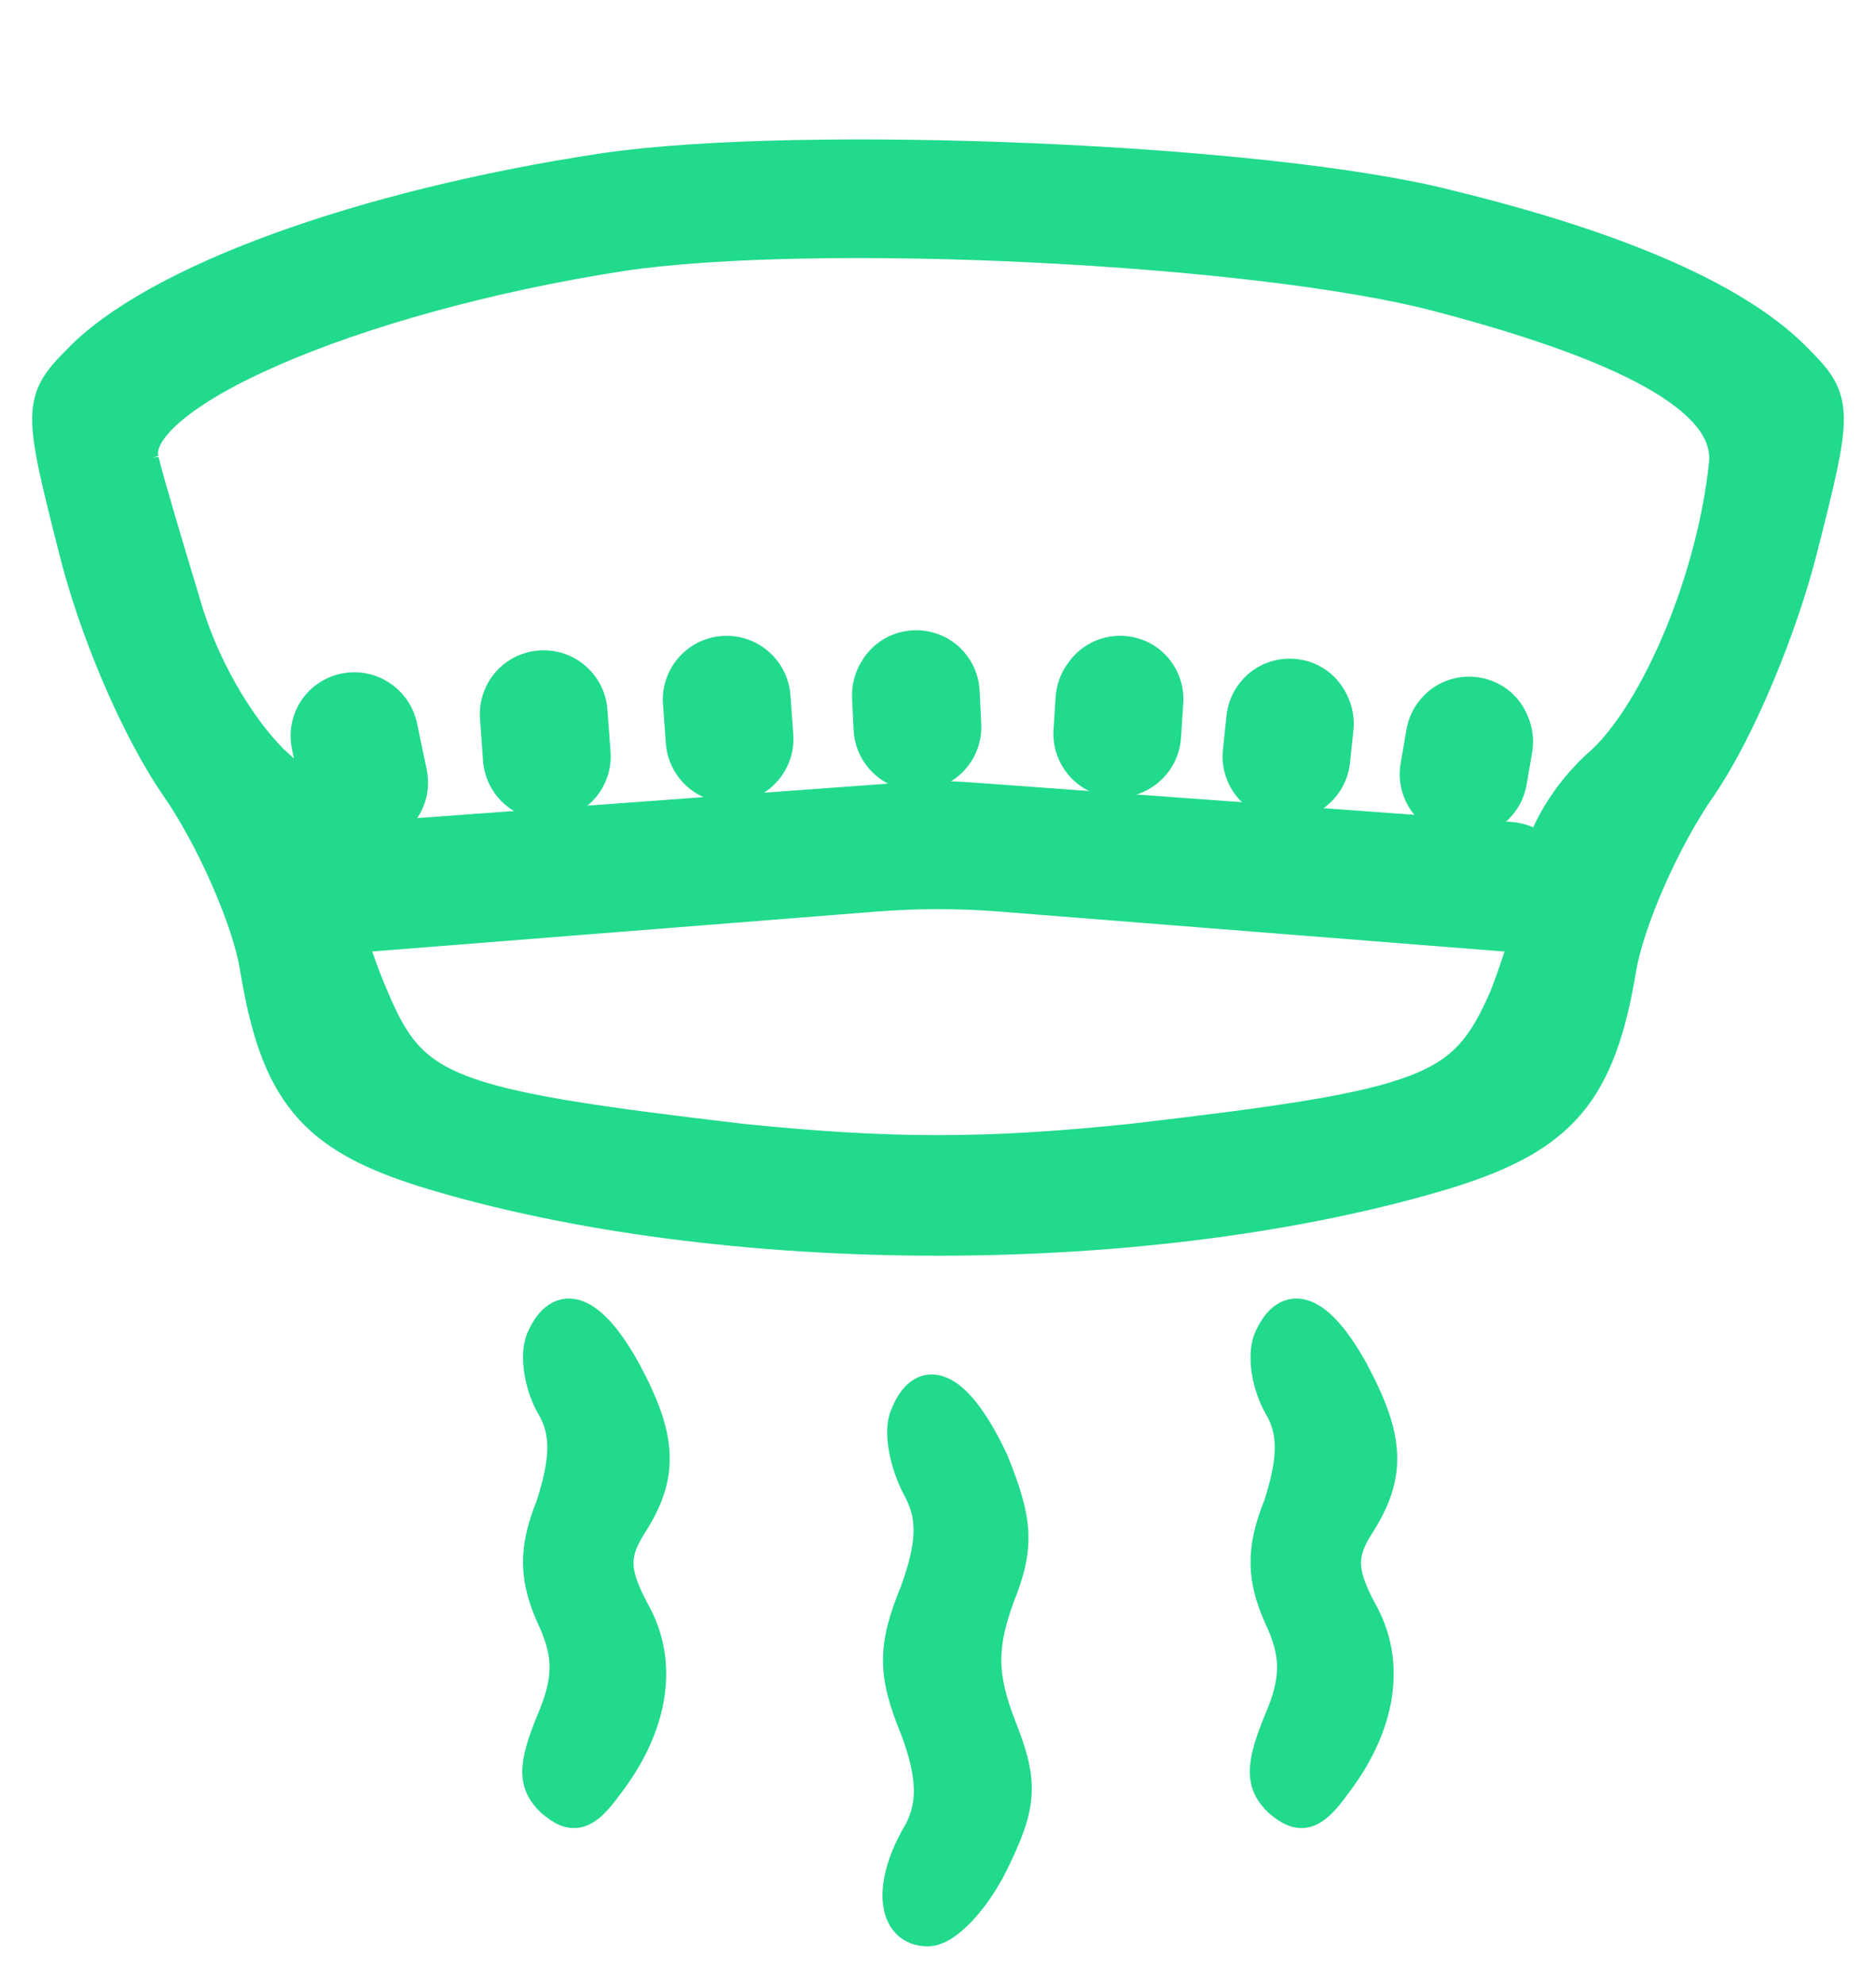<svg width="35" height="37" viewBox="0 0 35 37" fill="none" xmlns="http://www.w3.org/2000/svg">
<path d="M5.698 13.227C5.58 13.443 5.543 13.695 5.593 13.936L5.772 14.799C5.89 15.362 6.441 15.725 7.005 15.611C7.569 15.496 7.931 14.947 7.814 14.384L7.634 13.522C7.584 13.28 7.449 13.063 7.254 12.911C6.747 12.514 6.006 12.665 5.698 13.227Z" fill="#21DA8C" stroke="#21DA8C" stroke-width="0.3"/>
<path d="M9.316 12.687C9.161 12.889 9.087 13.14 9.105 13.394L9.162 14.179C9.204 14.752 9.703 15.185 10.277 15.144C10.851 15.103 11.283 14.604 11.241 14.031L11.183 13.246C11.165 12.992 11.054 12.754 10.872 12.576C10.425 12.138 9.695 12.19 9.316 12.687Z" fill="#21DA8C" stroke="#21DA8C" stroke-width="0.3"/>
<path d="M12.737 12.407C12.578 12.611 12.5 12.867 12.519 13.124L12.572 13.853C12.614 14.427 13.113 14.859 13.687 14.818C14.261 14.777 14.692 14.279 14.65 13.705L14.597 12.976C14.578 12.718 14.464 12.476 14.277 12.298C13.831 11.872 13.117 11.923 12.737 12.407Z" fill="#21DA8C" stroke="#21DA8C" stroke-width="0.3"/>
<path d="M16.202 12.413C16.091 12.594 16.037 12.803 16.047 13.015M16.202 12.413L16.047 13.015M16.202 12.413L16.214 12.394C16.607 11.759 17.522 11.738 17.946 12.353C18.055 12.512 18.118 12.698 18.127 12.89L18.157 13.509C18.184 14.083 17.741 14.571 17.166 14.598C16.591 14.625 16.103 14.181 16.075 13.606L16.047 13.015M16.202 12.413L16.047 13.015" fill="#21DA8C" stroke="#21DA8C" stroke-width="0.3"/>
<path d="M20.047 12.455C19.928 12.617 19.857 12.81 19.844 13.01L19.805 13.616C19.767 14.19 20.203 14.685 20.777 14.722C21.351 14.758 21.847 14.323 21.884 13.748L21.926 13.105C21.938 12.932 21.905 12.759 21.831 12.601C21.5 11.893 20.531 11.798 20.066 12.429L20.047 12.455Z" fill="#21DA8C" stroke="#21DA8C" stroke-width="0.3"/>
<path d="M23.218 12.87C23.115 13.015 23.051 13.184 23.032 13.361L22.965 13.997C22.904 14.569 23.319 15.081 23.892 15.14C24.464 15.199 24.977 14.783 25.037 14.211L25.101 13.607C25.122 13.407 25.085 13.205 24.995 13.025L24.982 13C24.632 12.306 23.669 12.236 23.218 12.87Z" fill="#21DA8C" stroke="#21DA8C" stroke-width="0.3"/>
<path d="M26.605 13.153C26.492 13.291 26.418 13.456 26.388 13.631L26.279 14.262C26.182 14.829 26.563 15.366 27.131 15.461C27.698 15.556 28.237 15.173 28.334 14.606L28.437 14.008C28.471 13.809 28.447 13.605 28.368 13.42L28.357 13.395C28.053 12.681 27.096 12.549 26.605 13.153Z" fill="#21DA8C" stroke="#21DA8C" stroke-width="0.3"/>
<path d="M6.81 15.479C6.056 15.535 5.601 16.34 5.942 17.015C6.136 17.398 6.543 17.627 6.971 17.593L16.336 16.852C17.111 16.791 17.889 16.791 18.664 16.852L28.029 17.593C28.457 17.627 28.864 17.398 29.058 17.015C29.399 16.34 28.944 15.535 28.19 15.479L18.071 14.739C17.691 14.711 17.309 14.711 16.929 14.739L6.81 15.479Z" fill="#21DA8C" stroke="#21DA8C" stroke-width="0.3"/>
<path d="M11.249 3.057L11.25 3.057C13.098 2.784 16.205 2.74 19.262 2.871C22.317 3.001 25.35 3.307 27.05 3.745C30.293 4.536 32.53 5.518 33.63 6.678C33.798 6.847 33.942 7.001 34.042 7.175C34.147 7.357 34.197 7.553 34.2 7.8C34.203 8.041 34.16 8.334 34.08 8.715C33.999 9.099 33.878 9.584 33.718 10.213C33.337 11.74 32.537 13.671 31.804 14.739L31.803 14.74C31.473 15.213 31.139 15.83 30.87 16.442C30.599 17.057 30.399 17.651 30.328 18.077C30.137 19.221 29.866 20.029 29.36 20.633C28.853 21.238 28.131 21.613 27.1 21.941L27.098 21.942C21.555 23.645 13.445 23.645 7.902 21.942L7.901 21.941C6.851 21.613 6.128 21.239 5.625 20.627C5.123 20.018 4.862 19.201 4.672 18.041C4.601 17.615 4.401 17.02 4.13 16.407C3.861 15.794 3.527 15.177 3.197 14.704L3.196 14.703C2.464 13.636 1.664 11.778 1.282 10.212C1.122 9.584 1.001 9.098 0.92 8.715C0.84 8.334 0.798 8.041 0.8 7.8C0.803 7.553 0.853 7.357 0.958 7.175C1.058 7.001 1.202 6.847 1.37 6.678C2.101 5.906 3.447 5.174 5.154 4.551C6.87 3.925 8.976 3.401 11.249 3.057ZM26.8 5.607L26.8 5.607C25.105 5.163 22.21 4.84 19.276 4.696C16.344 4.552 13.401 4.589 11.611 4.856C9.079 5.25 6.75 5.911 5.105 6.632C4.281 6.992 3.641 7.363 3.233 7.714C2.811 8.078 2.703 8.361 2.762 8.561L2.762 8.56L2.764 8.571C2.838 8.887 3.175 10.03 3.515 11.149L3.515 11.149L3.516 11.154C3.846 12.344 4.506 13.461 5.156 14.119C5.511 14.421 5.815 14.796 6.031 15.163C6.246 15.525 6.389 15.904 6.389 16.209C6.389 16.432 6.458 16.806 6.58 17.244C6.7 17.676 6.866 18.153 7.051 18.576L7.051 18.576L7.052 18.579C7.238 19.022 7.412 19.351 7.645 19.612C7.875 19.871 8.174 20.075 8.627 20.251C9.55 20.608 11.066 20.831 13.827 21.156C16.602 21.442 18.398 21.442 21.135 21.156C23.915 20.831 25.441 20.608 26.373 20.25C26.831 20.075 27.136 19.87 27.372 19.611C27.611 19.349 27.791 19.021 27.985 18.579C28.152 18.155 28.309 17.678 28.424 17.246C28.542 16.807 28.611 16.433 28.611 16.209C28.611 15.904 28.755 15.525 28.969 15.163C29.186 14.796 29.49 14.42 29.846 14.117C30.343 13.64 30.847 12.808 31.256 11.819C31.664 10.831 31.97 9.707 32.081 8.667L32.081 8.667L32.081 8.664C32.142 8.175 31.838 7.67 30.96 7.141C30.09 6.617 28.718 6.11 26.8 5.607Z" fill="#21DA8C" stroke="#21DA8C" stroke-width="0.4"/>
<path d="M9.97 24.934L9.97 24.934L9.972 24.93C10.062 24.719 10.176 24.554 10.322 24.458C10.476 24.356 10.649 24.343 10.822 24.408C10.987 24.47 11.148 24.6 11.305 24.779C11.462 24.959 11.623 25.198 11.787 25.492L11.787 25.492L11.788 25.494C12.13 26.129 12.323 26.639 12.343 27.119C12.364 27.605 12.207 28.04 11.895 28.524C11.733 28.783 11.665 28.969 11.669 29.165C11.673 29.366 11.753 29.6 11.938 29.954C12.541 30.994 12.326 32.246 11.437 33.391C11.331 33.538 11.233 33.656 11.137 33.745C11.042 33.834 10.941 33.899 10.831 33.928C10.598 33.988 10.395 33.87 10.201 33.703L10.201 33.703L10.195 33.698C10.002 33.514 9.894 33.315 9.894 33.041C9.894 32.783 9.99 32.471 10.16 32.057L10.16 32.057L10.161 32.055C10.326 31.668 10.403 31.374 10.403 31.097C10.403 30.822 10.327 30.547 10.163 30.199L10.163 30.199L10.161 30.195C10.005 29.842 9.913 29.516 9.908 29.165C9.903 28.817 9.984 28.456 10.157 28.032C10.416 27.218 10.436 26.734 10.17 26.29L10.168 26.287C10.045 26.071 9.964 25.819 9.929 25.582C9.894 25.349 9.9 25.113 9.97 24.934Z" fill="#21DA8C" stroke="#21DA8C" stroke-width="0.3"/>
<path d="M23.543 24.934L23.543 24.934L23.545 24.93C23.635 24.719 23.749 24.554 23.895 24.458C24.049 24.356 24.222 24.343 24.395 24.408C24.56 24.47 24.721 24.6 24.877 24.779C25.035 24.959 25.196 25.198 25.36 25.492L25.36 25.492L25.36 25.494C25.703 26.129 25.895 26.639 25.916 27.119C25.936 27.605 25.78 28.04 25.468 28.524C25.305 28.783 25.238 28.969 25.242 29.165C25.246 29.366 25.325 29.6 25.511 29.954C26.114 30.994 25.898 32.246 25.009 33.391C24.904 33.538 24.806 33.656 24.71 33.745C24.614 33.834 24.514 33.899 24.404 33.928C24.171 33.988 23.967 33.87 23.773 33.703L23.773 33.703L23.768 33.698C23.575 33.514 23.467 33.315 23.467 33.041C23.467 32.783 23.562 32.471 23.732 32.057L23.732 32.057L23.733 32.055C23.899 31.668 23.976 31.374 23.976 31.097C23.976 30.822 23.9 30.547 23.735 30.199L23.735 30.199L23.734 30.195C23.578 29.842 23.486 29.516 23.481 29.165C23.476 28.817 23.557 28.456 23.73 28.032C23.989 27.218 24.009 26.734 23.742 26.29L23.741 26.287C23.618 26.071 23.537 25.819 23.501 25.582C23.466 25.349 23.473 25.113 23.543 24.934Z" fill="#21DA8C" stroke="#21DA8C" stroke-width="0.3"/>
<path d="M16.992 27.797L16.992 27.797L16.99 27.793C16.869 27.564 16.78 27.297 16.735 27.049C16.691 26.807 16.685 26.558 16.756 26.374C16.846 26.137 16.965 25.954 17.125 25.858C17.297 25.753 17.486 25.766 17.664 25.859C17.834 25.949 18.001 26.114 18.163 26.334C18.326 26.557 18.491 26.845 18.654 27.192L18.654 27.192L18.657 27.2C18.884 27.76 19.015 28.175 19.035 28.575C19.055 28.979 18.963 29.352 18.771 29.828C18.605 30.287 18.527 30.636 18.531 30.983C18.535 31.331 18.623 31.689 18.808 32.167C19.017 32.693 19.122 33.079 19.096 33.477C19.071 33.873 18.917 34.265 18.652 34.806L18.652 34.806L18.652 34.807C18.477 35.161 18.252 35.488 18.023 35.73C17.909 35.85 17.791 35.953 17.675 36.026C17.561 36.098 17.436 36.15 17.311 36.15C17.117 36.15 16.949 36.086 16.825 35.96C16.704 35.836 16.639 35.665 16.62 35.475C16.583 35.099 16.72 34.609 17.029 34.092C17.263 33.643 17.276 33.153 16.945 32.277C16.736 31.767 16.624 31.369 16.624 30.962C16.624 30.556 16.736 30.158 16.945 29.649C17.112 29.189 17.19 28.848 17.194 28.563C17.198 28.282 17.131 28.047 16.992 27.797Z" fill="#21DA8C" stroke="#21DA8C" stroke-width="0.3"/>
</svg>
